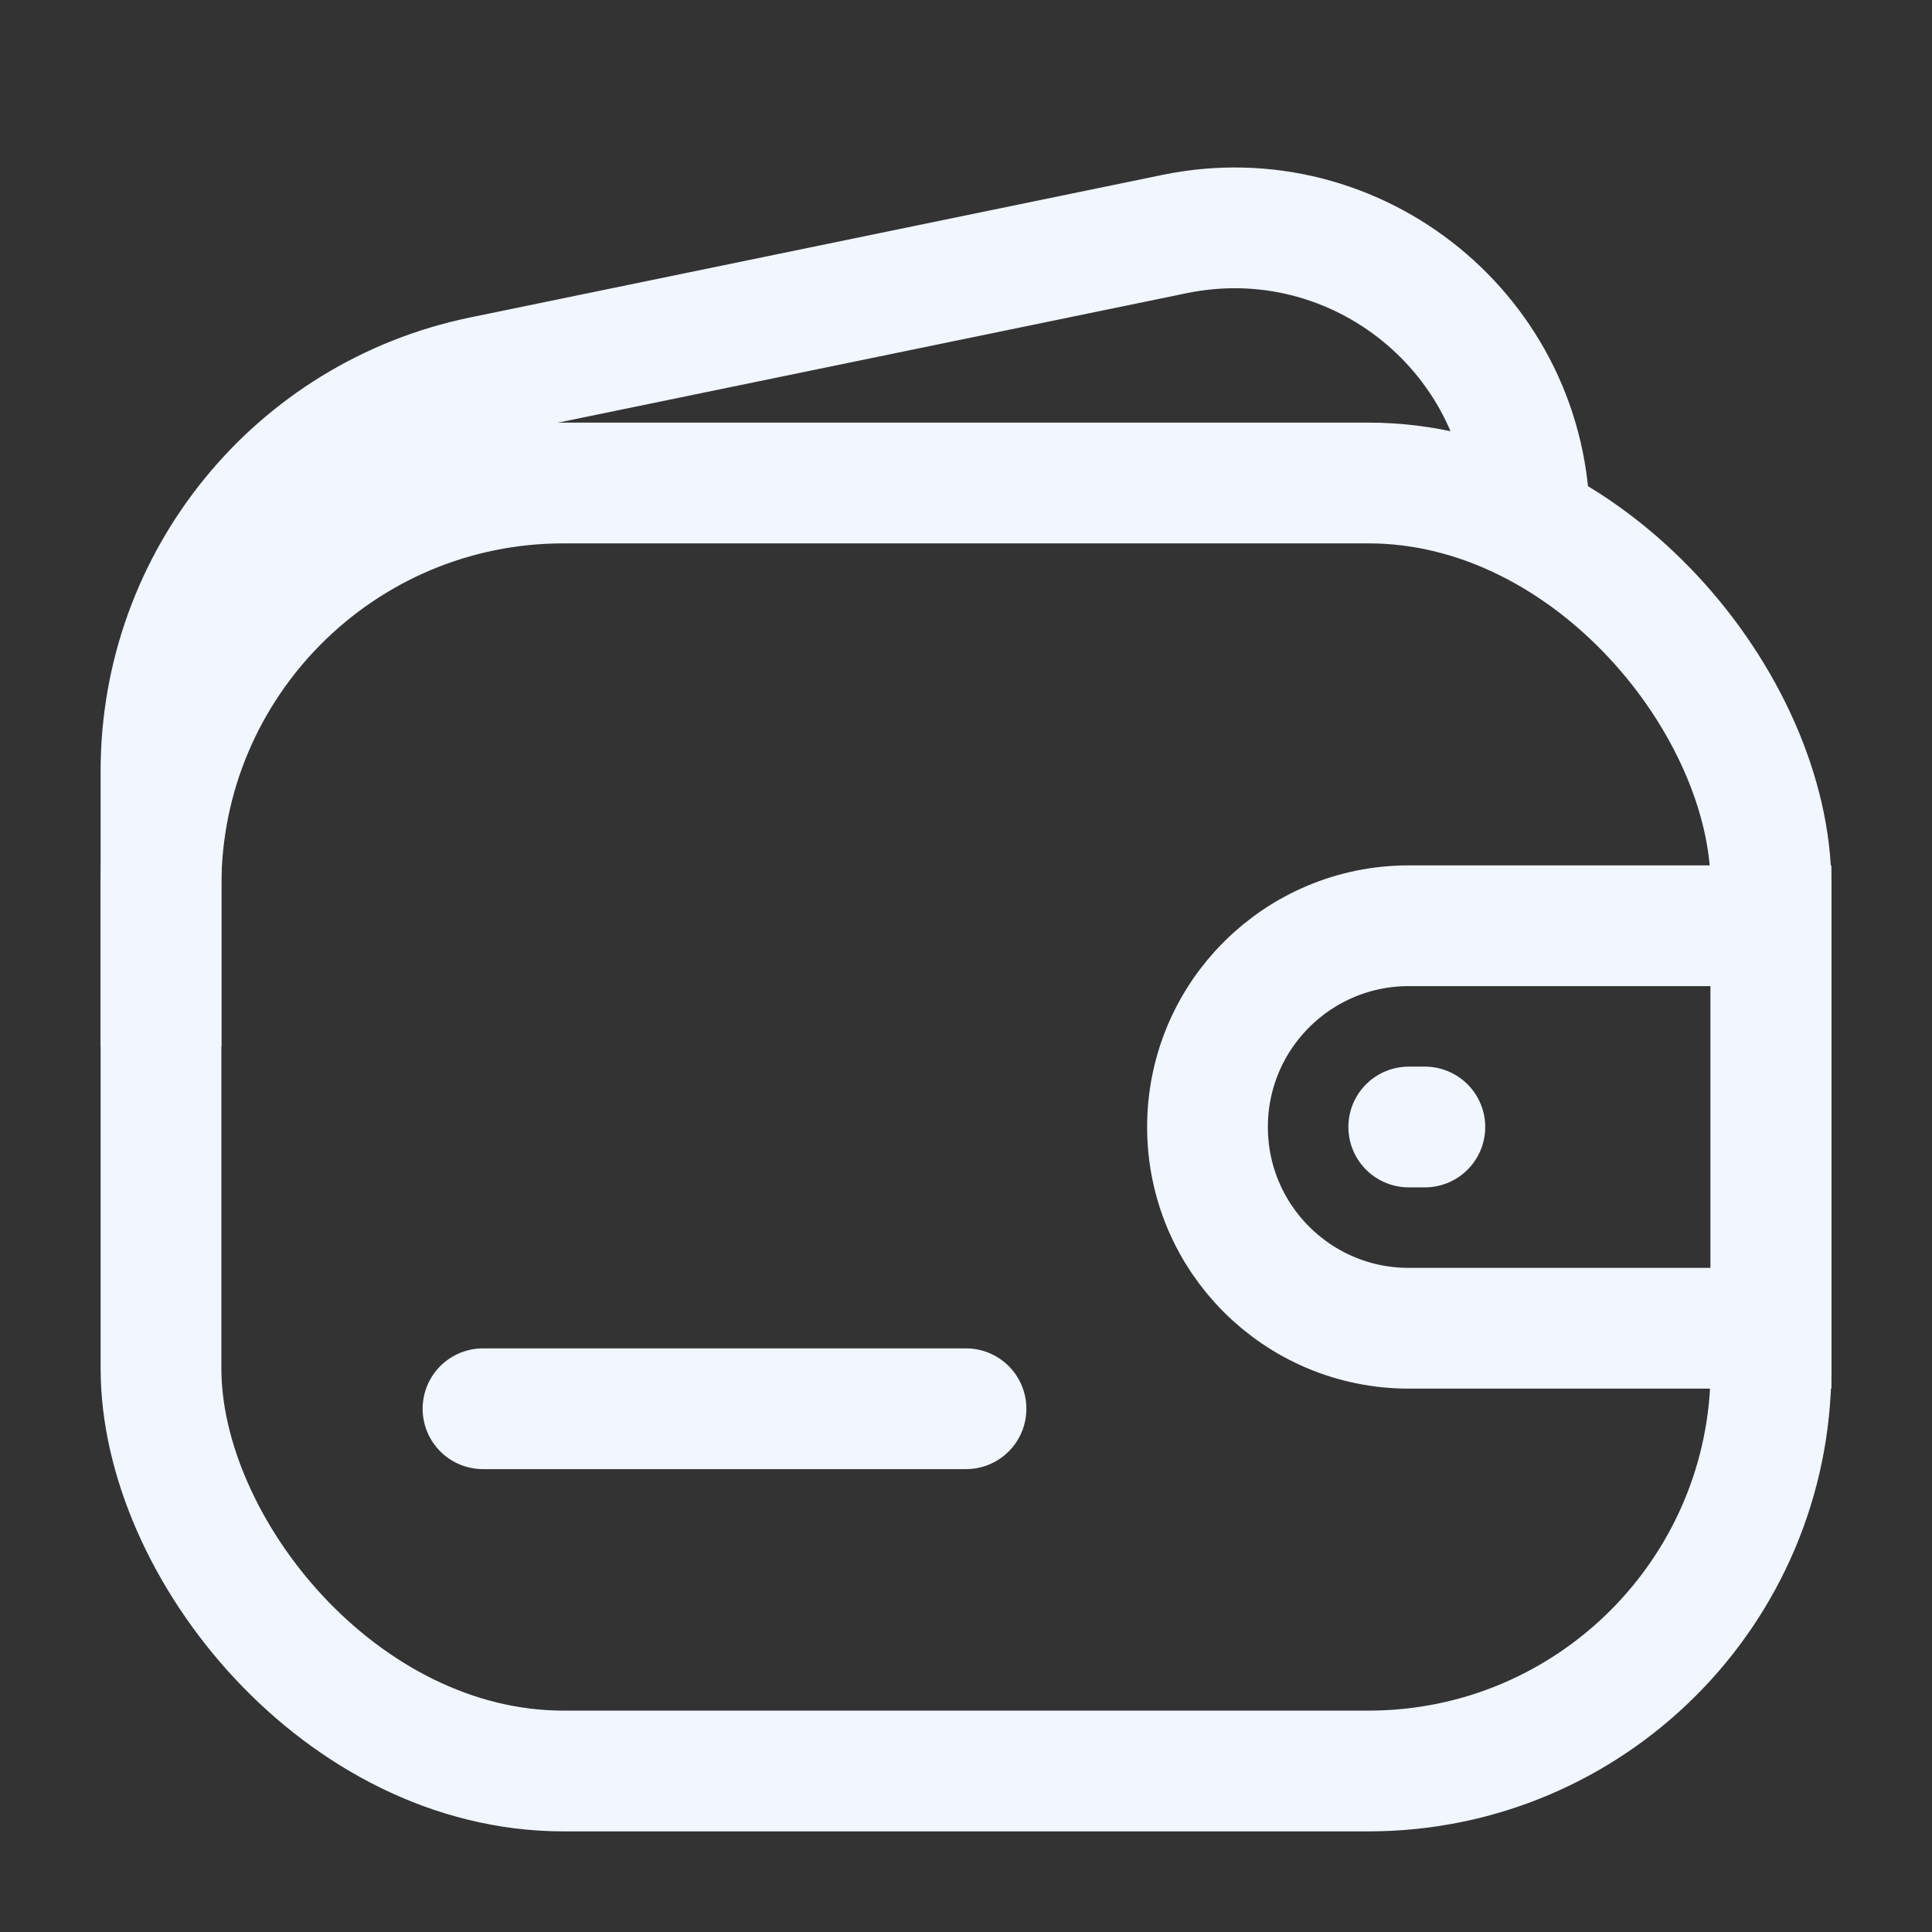 <svg width="24" height="24" viewBox="0 0 24 24" fill="none" xmlns="http://www.w3.org/2000/svg">
<rect x="0" y="0" width="24" height="24" fill="#333333" stroke="none"/>
<rect x="2" y="6" width="20" height="16" rx="5" stroke="#F1F6FF" stroke-width="1.5"/>
<path d="M19 6.5V6.5C19 4.177 16.868 2.439 14.592 2.907L5.992 4.678C3.668 5.157 2 7.203 2 9.575L2 13" stroke="#F1F6FF" stroke-width="1.5"/>
<path d="M6 17.5H12" stroke="#F1F6FF" stroke-width="1.5" stroke-linecap="round" stroke-linejoin="round"/>
<path d="M15 14C15 12.619 16.119 11.5 17.5 11.5H22V16.5H17.5C16.119 16.5 15 15.381 15 14V14Z" stroke="#F1F6FF" stroke-width="1.5"/>
<path d="M17.5 14H17.7" stroke="#F1F6FF" stroke-width="1.5" stroke-linecap="round" stroke-linejoin="round"/>
</svg>
